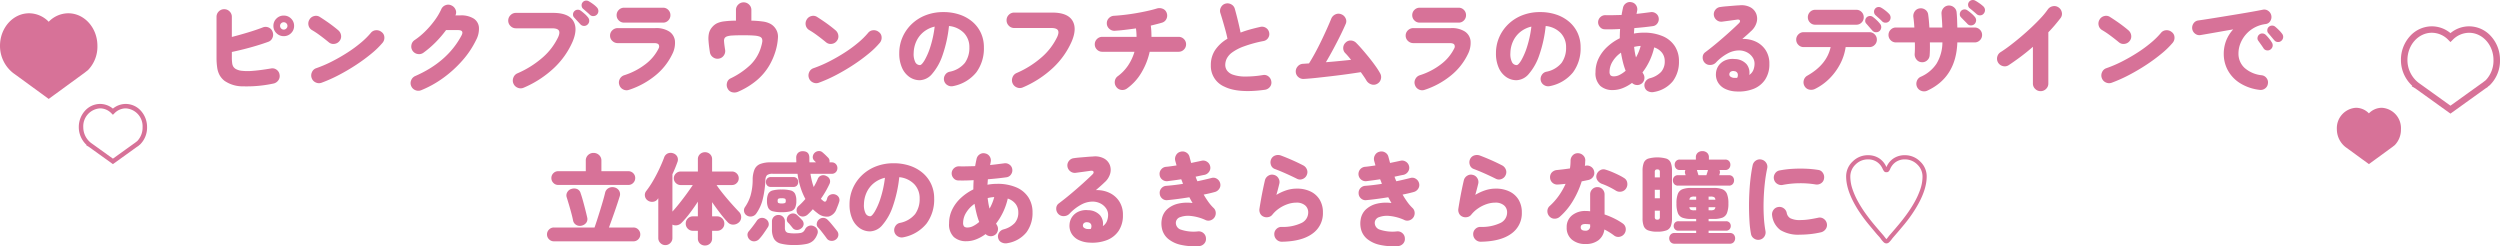 <svg xmlns="http://www.w3.org/2000/svg" width="628.447" height="61.899" viewBox="0 0 628.447 61.899">
  <g id="グループ_3748" data-name="グループ 3748" transform="translate(49.826 -628.69)">
    <path id="パス_10339" data-name="パス 10339" d="M-243.025-.425a31.9,31.9,0,0,1-7.562.688,8.027,8.027,0,0,1-4.687-1.388,4.894,4.894,0,0,1-1.212-1.4A5.577,5.577,0,0,1-257.1-4.4a17.173,17.173,0,0,1-.175-2.65V-17.2a1.856,1.856,0,0,1,.563-1.362,1.856,1.856,0,0,1,1.362-.563,1.856,1.856,0,0,1,1.363.563,1.856,1.856,0,0,1,.563,1.362v5.05q1.95-.5,4.025-1.125t3.7-1.25a1.893,1.893,0,0,1,1.55.013,1.774,1.774,0,0,1,.975,1.087,1.957,1.957,0,0,1-.037,1.487,1.771,1.771,0,0,1-1.062,1.013q-1.375.5-2.963.975t-3.175.875q-1.588.4-3.012.7V-7.05a10.262,10.262,0,0,0,.088,1.525,2.154,2.154,0,0,0,.287.85,1.965,1.965,0,0,0,.525.525,3.8,3.8,0,0,0,1.525.5,13.539,13.539,0,0,0,2.788.025q1.787-.125,4.612-.6a1.763,1.763,0,0,1,1.438.325,1.806,1.806,0,0,1,.738,1.275,1.8,1.8,0,0,1-.35,1.425A2,2,0,0,1-243.025-.425Zm2.65-11.925a2.526,2.526,0,0,1-1.837-.75,2.463,2.463,0,0,1-.763-1.825,2.493,2.493,0,0,1,.763-1.85,2.526,2.526,0,0,1,1.837-.75,2.526,2.526,0,0,1,1.837.75,2.493,2.493,0,0,1,.763,1.85,2.463,2.463,0,0,1-.763,1.825A2.526,2.526,0,0,1-240.375-12.35Zm0-1.65a.889.889,0,0,0,.65-.275.889.889,0,0,0,.275-.65.877.877,0,0,0-.275-.663.91.91,0,0,0-.65-.262.91.91,0,0,0-.65.262.877.877,0,0,0-.275.663.889.889,0,0,0,.275.65A.889.889,0,0,0-240.375-14ZM-230.85-.65a1.886,1.886,0,0,1-1.487-.062A1.859,1.859,0,0,1-233.35-1.8a1.918,1.918,0,0,1,.063-1.5,1.767,1.767,0,0,1,1.088-1A31.318,31.318,0,0,0-228.238-6a44.113,44.113,0,0,0,3.875-2.225,32.752,32.752,0,0,0,3.375-2.475,19.879,19.879,0,0,0,2.488-2.45,1.765,1.765,0,0,1,1.288-.687,1.941,1.941,0,0,1,1.412.437,1.673,1.673,0,0,1,.713,1.275,1.96,1.96,0,0,1-.437,1.425A20.9,20.9,0,0,1-218.288-8,43.118,43.118,0,0,1-222.1-5.188a50.38,50.38,0,0,1-4.362,2.575A36.058,36.058,0,0,1-230.85-.65Zm1.775-10.175q-1-.825-2.125-1.663a21.919,21.919,0,0,0-2.075-1.387,1.824,1.824,0,0,1-.875-1.188,1.893,1.893,0,0,1,.225-1.437,1.834,1.834,0,0,1,1.188-.9,1.737,1.737,0,0,1,1.438.225q.75.475,1.613,1.063t1.65,1.188q.788.6,1.338,1.075a2.028,2.028,0,0,1,.725,1.275,1.786,1.786,0,0,1-.375,1.425,1.874,1.874,0,0,1-1.287.738A1.766,1.766,0,0,1-229.075-10.825ZM-205.8,1.225a1.894,1.894,0,0,1-1.462.013A1.866,1.866,0,0,1-208.325.225a1.818,1.818,0,0,1-.025-1.475,1.911,1.911,0,0,1,1.025-1.075q8.125-3.55,11.65-10.225.675-1.325-.9-1.325h-3a27.309,27.309,0,0,1-2.625,3.062,24.745,24.745,0,0,1-3.075,2.638,1.869,1.869,0,0,1-1.437.313,1.919,1.919,0,0,1-1.263-.788,1.891,1.891,0,0,1-.312-1.45,1.837,1.837,0,0,1,.788-1.25,17.809,17.809,0,0,0,2.637-2.163,22.586,22.586,0,0,0,2.387-2.75,15.627,15.627,0,0,0,1.7-2.863,1.864,1.864,0,0,1,1.075-1.012,1.788,1.788,0,0,1,1.475.063,1.963,1.963,0,0,1,1.038,1.063,1.642,1.642,0,0,1-.038,1.438h1.25a5.944,5.944,0,0,1,3.325.788,2.926,2.926,0,0,1,1.337,2.187,5.981,5.981,0,0,1-.712,3.225,22.785,22.785,0,0,1-3.437,5.137,29.063,29.063,0,0,1-4.788,4.363A26.109,26.109,0,0,1-205.8,1.225ZM-180.05.6a1.847,1.847,0,0,1-1.488.025A1.909,1.909,0,0,1-182.625-.4a1.911,1.911,0,0,1-.038-1.5A1.862,1.862,0,0,1-181.65-3a24.047,24.047,0,0,0,6.412-4.038A15.661,15.661,0,0,0-171.4-12.1q.525-1.15.162-1.687t-1.712-.538h-9.075a1.848,1.848,0,0,1-1.35-.575,1.848,1.848,0,0,1-.575-1.35,1.876,1.876,0,0,1,.575-1.375,1.848,1.848,0,0,1,1.35-.575h9.35q3.8,0,5.05,1.975t-.15,5.275a20.213,20.213,0,0,1-4.638,6.575A25.884,25.884,0,0,1-180.05.6ZM-164-15.275a1.2,1.2,0,0,1-.887.35,1.2,1.2,0,0,1-.913-.4q-.25-.275-.762-.825t-.863-.95a1.011,1.011,0,0,1-.238-.738,1.162,1.162,0,0,1,.363-.812,1.148,1.148,0,0,1,.738-.337,1.236,1.236,0,0,1,.813.212,11.588,11.588,0,0,1,.975.788,6.681,6.681,0,0,1,.875.912,1.335,1.335,0,0,1,.313.9A1.292,1.292,0,0,1-164-15.275Zm.6-2.425q-.275-.275-.838-.763t-.962-.837a1.147,1.147,0,0,1-.3-.712,1.135,1.135,0,0,1,.275-.862,1.151,1.151,0,0,1,.7-.4,1.21,1.21,0,0,1,.825.15,10.614,10.614,0,0,1,1.037.675,6.716,6.716,0,0,1,.963.825,1.349,1.349,0,0,1,.412.875,1.267,1.267,0,0,1-.312.925,1.247,1.247,0,0,1-.862.425A1.2,1.2,0,0,1-163.4-17.7Zm9.8,18.85a1.83,1.83,0,0,1-1.462-.113A1.869,1.869,0,0,1-156.025-.1a1.83,1.83,0,0,1,.112-1.462,1.869,1.869,0,0,1,1.113-.963,17.164,17.164,0,0,0,5.3-2.738,11.284,11.284,0,0,0,3.35-3.987.969.969,0,0,0,.025-.975q-.25-.375-1.125-.375h-9.15a1.92,1.92,0,0,1-1.375-.55,1.768,1.768,0,0,1-.575-1.325,1.8,1.8,0,0,1,.575-1.35,1.92,1.92,0,0,1,1.375-.55h9.425a6.093,6.093,0,0,1,3.513.863,3.243,3.243,0,0,1,1.425,2.35,6.19,6.19,0,0,1-.687,3.363,15.566,15.566,0,0,1-4.287,5.375A20.517,20.517,0,0,1-153.6,1.15Zm-1.225-16.9a1.806,1.806,0,0,1-1.325-.55,1.806,1.806,0,0,1-.55-1.325,1.806,1.806,0,0,1,.55-1.325,1.806,1.806,0,0,1,1.325-.55h9.8a1.765,1.765,0,0,1,1.313.55,1.827,1.827,0,0,1,.537,1.325,1.827,1.827,0,0,1-.537,1.325,1.765,1.765,0,0,1-1.312.55Zm28.7,17.35a2.265,2.265,0,0,1-1.463.163A1.7,1.7,0,0,1-128.75.9a1.927,1.927,0,0,1-.212-1.475,1.635,1.635,0,0,1,.887-1.15,19.4,19.4,0,0,0,5.05-3.45,10.34,10.34,0,0,0,2.7-4.7,7.419,7.419,0,0,0,.25-1.138,1.464,1.464,0,0,0-.15-.838,1.167,1.167,0,0,0-.525-.387,4.81,4.81,0,0,0-1.312-.25q-.937-.087-2.838-.087-1.775,0-2.713.063a5.012,5.012,0,0,0-1.325.213,1.359,1.359,0,0,0-.587.4,1.47,1.47,0,0,0-.163.925q.038.65.262,2.05a1.9,1.9,0,0,1-.337,1.437,1.824,1.824,0,0,1-1.262.788,1.876,1.876,0,0,1-1.45-.35,1.865,1.865,0,0,1-.775-1.25q-.275-1.75-.35-2.9a6.318,6.318,0,0,1,.125-1.937A3.613,3.613,0,0,1-132.7-14.6a3.806,3.806,0,0,1,1.188-.962,5.847,5.847,0,0,1,1.787-.5,24.431,24.431,0,0,1,3.025-.187v-2.675a1.836,1.836,0,0,1,.575-1.362,1.868,1.868,0,0,1,1.35-.562,1.9,1.9,0,0,1,1.375.563,1.836,1.836,0,0,1,.575,1.362v2.675a24.1,24.1,0,0,1,2.925.225,5.7,5.7,0,0,1,1.837.563A3.692,3.692,0,0,1-116.85-14.4a3.591,3.591,0,0,1,.713,2.325,14.681,14.681,0,0,1-.538,3.225,16.678,16.678,0,0,1-1.7,3.963,14.558,14.558,0,0,1-3.012,3.563A18.839,18.839,0,0,1-126.125,1.6ZM-105.85-.65a1.886,1.886,0,0,1-1.488-.062A1.859,1.859,0,0,1-108.35-1.8a1.918,1.918,0,0,1,.063-1.5,1.767,1.767,0,0,1,1.088-1A31.319,31.319,0,0,0-103.238-6a44.111,44.111,0,0,0,3.875-2.225A32.752,32.752,0,0,0-95.988-10.7,19.878,19.878,0,0,0-93.5-13.15a1.765,1.765,0,0,1,1.287-.687A1.941,1.941,0,0,1-90.8-13.4a1.673,1.673,0,0,1,.713,1.275,1.96,1.96,0,0,1-.437,1.425A20.9,20.9,0,0,1-93.287-8,43.121,43.121,0,0,1-97.1-5.188a50.382,50.382,0,0,1-4.363,2.575A36.057,36.057,0,0,1-105.85-.65Zm1.775-10.175q-1-.825-2.125-1.663a21.918,21.918,0,0,0-2.075-1.387,1.824,1.824,0,0,1-.875-1.188,1.893,1.893,0,0,1,.225-1.437,1.834,1.834,0,0,1,1.188-.9,1.737,1.737,0,0,1,1.438.225q.75.475,1.613,1.063t1.65,1.188q.788.6,1.338,1.075a2.028,2.028,0,0,1,.725,1.275,1.786,1.786,0,0,1-.375,1.425,1.874,1.874,0,0,1-1.287.738A1.766,1.766,0,0,1-104.075-10.825ZM-72.075.2A1.9,1.9,0,0,1-73.5-.013a1.8,1.8,0,0,1-.875-1.138,1.831,1.831,0,0,1,.225-1.413A1.754,1.754,0,0,1-73.025-3.4a6.534,6.534,0,0,0,3.863-2.225A6.46,6.46,0,0,0-68.025-9.55a5.076,5.076,0,0,0-1.338-3.575A6.032,6.032,0,0,0-73.15-14.9a32.593,32.593,0,0,1-1.612,7.325,14.014,14.014,0,0,1-2.6,4.675,4.256,4.256,0,0,1-3.112,1.625,4.519,4.519,0,0,1-2.6-.8A5.512,5.512,0,0,1-84.95-4.388a8.743,8.743,0,0,1-.7-3.688,9.933,9.933,0,0,1,.8-3.962,10.179,10.179,0,0,1,2.275-3.3,10.587,10.587,0,0,1,3.512-2.25A12.082,12.082,0,0,1-74.55-18.4a12.552,12.552,0,0,1,4.088.638,9.674,9.674,0,0,1,3.225,1.813,8.189,8.189,0,0,1,2.113,2.8,8.488,8.488,0,0,1,.75,3.6,10.127,10.127,0,0,1-1.9,6.288A9.894,9.894,0,0,1-72.075.2ZM-80.45-5.075q.425,0,1.15-1.188a16.933,16.933,0,0,0,1.45-3.363,27.16,27.16,0,0,0,1.1-5.125,6.885,6.885,0,0,0-2.9,1.438,6.513,6.513,0,0,0-1.762,2.375,7.361,7.361,0,0,0-.613,2.813A4.538,4.538,0,0,0-81.613-5.8,1.316,1.316,0,0,0-80.45-5.075Zm25.875,5.6A1.847,1.847,0,0,1-56.062.55,1.909,1.909,0,0,1-57.15-.475a1.911,1.911,0,0,1-.037-1.5,1.862,1.862,0,0,1,1.013-1.1,23.864,23.864,0,0,0,6.413-4.05A15.791,15.791,0,0,0-45.925-12.2q.5-1.125.138-1.663t-1.687-.537H-56.75a1.836,1.836,0,0,1-1.362-.575,1.9,1.9,0,0,1-.562-1.375,1.856,1.856,0,0,1,.563-1.363,1.856,1.856,0,0,1,1.362-.562h9.55q3.8,0,5.05,1.975t-.15,5.275A20.213,20.213,0,0,1-46.937-4.45,25.884,25.884,0,0,1-54.575.525ZM-28.4.8a1.9,1.9,0,0,1-1.437.363A1.827,1.827,0,0,1-31.1.4a1.9,1.9,0,0,1-.362-1.438A1.827,1.827,0,0,1-30.7-2.3a10.809,10.809,0,0,0,2.575-2.688,12.356,12.356,0,0,0,1.6-3.437h-8.1a1.806,1.806,0,0,1-1.325-.55A1.806,1.806,0,0,1-36.5-10.3a1.806,1.806,0,0,1,.55-1.325,1.806,1.806,0,0,1,1.325-.55H-26a15.363,15.363,0,0,0-.15-2.125q-1.4.2-2.775.363T-31.5-13.7a1.862,1.862,0,0,1-1.362-.513,1.8,1.8,0,0,1-.612-1.312,1.792,1.792,0,0,1,.525-1.362,1.9,1.9,0,0,1,1.35-.588q1.2-.075,2.6-.237t2.862-.412q1.463-.25,2.813-.55T-20.9-19.3a2.188,2.188,0,0,1,1.475.063,1.69,1.69,0,0,1,1,1.038,1.889,1.889,0,0,1-.05,1.475,1.734,1.734,0,0,1-1.1.975q-.575.175-1.312.363T-22.425-15q.1.7.137,1.4t.038,1.425h6.825a1.806,1.806,0,0,1,1.325.55,1.806,1.806,0,0,1,.55,1.325,1.806,1.806,0,0,1-.55,1.325,1.806,1.806,0,0,1-1.325.55H-22.7a17.508,17.508,0,0,1-2.087,5.262A12.939,12.939,0,0,1-28.4.8Zm34.675.325q-6.7.925-10.15-.762A5.644,5.644,0,0,1-7.325-5.05a6.718,6.718,0,0,1,1.1-3.838A9.42,9.42,0,0,1-3.15-11.7q-.175-.925-.5-2.112t-.675-2.375q-.35-1.187-.625-2.038a1.8,1.8,0,0,1,.188-1.413,1.785,1.785,0,0,1,1.113-.888,1.9,1.9,0,0,1,1.463.188A1.785,1.785,0,0,1-1.3-19.225q.375,1.325.762,2.913T.15-13.25q1.1-.425,2.35-.775t2.6-.65a1.8,1.8,0,0,1,1.4.225,1.771,1.771,0,0,1,.825,1.15,1.731,1.731,0,0,1-.238,1.387,1.737,1.737,0,0,1-1.162.787A31.91,31.91,0,0,0,.938-9.762,11.751,11.751,0,0,0-1.975-8.25,4.417,4.417,0,0,0-3.337-6.688,3.713,3.713,0,0,0-3.7-5.125,2.45,2.45,0,0,0-3.25-3.7,3.1,3.1,0,0,0-1.725-2.65a9.32,9.32,0,0,0,2.912.45A26.693,26.693,0,0,0,5.8-2.575a1.667,1.667,0,0,1,1.375.363,1.861,1.861,0,0,1,.7,1.238A1.689,1.689,0,0,1,7.525.4,1.93,1.93,0,0,1,6.275,1.125ZM34.45-.35a1.76,1.76,0,0,1-1.462.113A2.214,2.214,0,0,1,31.8-1.175q-.225-.4-.6-.95T30.375-3.3q-1.425.225-3.3.487t-3.9.5q-2.025.238-3.875.437T16.075-1.6a1.9,1.9,0,0,1-1.4-.462,1.783,1.783,0,0,1-.65-1.288,1.865,1.865,0,0,1,.5-1.413,1.826,1.826,0,0,1,1.35-.637l.712-.05.763-.05q.7-1.1,1.512-2.588t1.588-3.1q.775-1.612,1.425-3.062t1.05-2.45a2.017,2.017,0,0,1,1.013-1.1,1.791,1.791,0,0,1,1.463-.075,1.9,1.9,0,0,1,1.125.987,1.619,1.619,0,0,1,.05,1.462q-.5,1.175-1.312,2.825T23.5-9.175Q22.55-7.4,21.6-5.8q1.625-.125,3.275-.287t3.05-.312q-.4-.5-.762-.925t-.688-.75a1.785,1.785,0,0,1-.525-1.337,1.843,1.843,0,0,1,.6-1.313,1.7,1.7,0,0,1,1.362-.525,1.963,1.963,0,0,1,1.337.625q.7.7,1.563,1.7T32.55-6.838q.875,1.088,1.587,2.1A17.359,17.359,0,0,1,35.25-2.975,1.894,1.894,0,0,1,35.4-1.5,1.818,1.818,0,0,1,34.45-.35ZM46.4,1.15a1.83,1.83,0,0,1-1.463-.113A1.869,1.869,0,0,1,43.975-.1a1.83,1.83,0,0,1,.113-1.462A1.869,1.869,0,0,1,45.2-2.525a17.164,17.164,0,0,0,5.3-2.738A11.284,11.284,0,0,0,53.85-9.25a.969.969,0,0,0,.025-.975q-.25-.375-1.125-.375H43.6a1.92,1.92,0,0,1-1.375-.55,1.768,1.768,0,0,1-.575-1.325,1.8,1.8,0,0,1,.575-1.35,1.92,1.92,0,0,1,1.375-.55h9.425a6.093,6.093,0,0,1,3.513.863,3.243,3.243,0,0,1,1.425,2.35A6.19,6.19,0,0,1,57.275-7.8a15.566,15.566,0,0,1-4.287,5.375A20.518,20.518,0,0,1,46.4,1.15Zm-1.225-16.9a1.806,1.806,0,0,1-1.325-.55,1.806,1.806,0,0,1-.55-1.325,1.806,1.806,0,0,1,.55-1.325,1.806,1.806,0,0,1,1.325-.55h9.8a1.765,1.765,0,0,1,1.312.55,1.827,1.827,0,0,1,.538,1.325,1.827,1.827,0,0,1-.538,1.325,1.765,1.765,0,0,1-1.312.55ZM77.925.2A1.9,1.9,0,0,1,76.5-.013a1.8,1.8,0,0,1-.875-1.138,1.831,1.831,0,0,1,.225-1.413A1.754,1.754,0,0,1,76.975-3.4a6.534,6.534,0,0,0,3.863-2.225A6.46,6.46,0,0,0,81.975-9.55a5.076,5.076,0,0,0-1.338-3.575A6.032,6.032,0,0,0,76.85-14.9a32.593,32.593,0,0,1-1.612,7.325,14.014,14.014,0,0,1-2.6,4.675,4.256,4.256,0,0,1-3.112,1.625,4.519,4.519,0,0,1-2.6-.8A5.512,5.512,0,0,1,65.05-4.388a8.743,8.743,0,0,1-.7-3.688,9.933,9.933,0,0,1,.8-3.962,10.179,10.179,0,0,1,2.275-3.3,10.587,10.587,0,0,1,3.512-2.25A12.082,12.082,0,0,1,75.45-18.4a12.552,12.552,0,0,1,4.088.638,9.674,9.674,0,0,1,3.225,1.813,8.189,8.189,0,0,1,2.113,2.8,8.488,8.488,0,0,1,.75,3.6,10.127,10.127,0,0,1-1.9,6.288A9.894,9.894,0,0,1,77.925.2ZM69.55-5.075q.425,0,1.15-1.188a16.933,16.933,0,0,0,1.45-3.363,27.16,27.16,0,0,0,1.1-5.125,6.885,6.885,0,0,0-2.9,1.438,6.513,6.513,0,0,0-1.762,2.375,7.361,7.361,0,0,0-.613,2.813A4.538,4.538,0,0,0,68.387-5.8,1.316,1.316,0,0,0,69.55-5.075Zm34.55,6.75a2.219,2.219,0,0,1-1.463-.15A1.576,1.576,0,0,1,101.725.45a1.672,1.672,0,0,1,.2-1.375,1.861,1.861,0,0,1,1.125-.85,5.929,5.929,0,0,0,2.825-1.6,3.943,3.943,0,0,0,.9-2.7,3.408,3.408,0,0,0-.662-2.075,4.1,4.1,0,0,0-1.988-1.375,15.988,15.988,0,0,1-1.162,3.375,16.035,16.035,0,0,1-1.787,2.925l.1.15a.631.631,0,0,1,.075.15,1.807,1.807,0,0,1,.287,1.388A1.731,1.731,0,0,1,100.85-.35a1.79,1.79,0,0,1-1.2.275A1.8,1.8,0,0,1,98.55-.6,10.2,10.2,0,0,1,96.175.725,6.8,6.8,0,0,1,93.7,1.2,4.573,4.573,0,0,1,90.575.15a4.372,4.372,0,0,1-1.2-3.45,7.817,7.817,0,0,1,.8-3.5,9.789,9.789,0,0,1,2.188-2.9,13.187,13.187,0,0,1,3.112-2.125q0-1.125.075-2.325-2.075.125-3.825.075a1.577,1.577,0,0,1-1.225-.562,1.784,1.784,0,0,1-.475-1.288,1.746,1.746,0,0,1,.6-1.238,1.766,1.766,0,0,1,1.275-.463q.95.025,1.963,0l2.063-.05q.075-.45.162-.887t.188-.888a1.793,1.793,0,0,1,.775-1.175,1.67,1.67,0,0,1,1.375-.25,1.7,1.7,0,0,1,1.175.8,1.8,1.8,0,0,1,.225,1.4q-.025.175-.062.35t-.087.375q.95-.1,1.837-.212l1.663-.212a1.773,1.773,0,0,1,1.337.288,1.659,1.659,0,0,1,.738,1.137,1.782,1.782,0,0,1-.3,1.35,1.605,1.605,0,0,1-1.15.725q-2.125.3-4.675.5-.025.35-.05.688t-.05.687a12.6,12.6,0,0,1,2.375-.225,11.821,11.821,0,0,1,4.938.913,6.745,6.745,0,0,1,3,2.525,6.833,6.833,0,0,1,1.012,3.713,8.167,8.167,0,0,1-1.5,5A7.731,7.731,0,0,1,104.1,1.675ZM94.05-2.25a3.151,3.151,0,0,0,1.4-.375,7.284,7.284,0,0,0,1.5-1.025,17.963,17.963,0,0,1-.687-2.175q-.287-1.15-.487-2.375a7.309,7.309,0,0,0-2.1,2.2A4.952,4.952,0,0,0,92.9-3.4a1.319,1.319,0,0,0,.275.925A1.314,1.314,0,0,0,94.05-2.25ZM99.55-7a12.171,12.171,0,0,0,1.175-2.9q-.425.025-.838.088t-.812.162q.075.7.188,1.35T99.55-7ZM124.7,1.55a6.948,6.948,0,0,1-2.712-.637A4.208,4.208,0,0,1,120.2-.65a3.866,3.866,0,0,1-.55-2.325,3.79,3.79,0,0,1,.675-1.975,3.893,3.893,0,0,1,1.638-1.313,4.646,4.646,0,0,1,2.362-.337,4.073,4.073,0,0,1,3,1.275,3.364,3.364,0,0,1,.7,2.725,2.737,2.737,0,0,0,1.013-1.212A4.292,4.292,0,0,0,129.35-5.5a2.771,2.771,0,0,0-.488-1.525,3.752,3.752,0,0,0-1.375-1.237,4.394,4.394,0,0,0-2.1-.5,6.043,6.043,0,0,0-2.662.688,11.531,11.531,0,0,0-3.075,2.35,1.979,1.979,0,0,1-1.463.613,1.758,1.758,0,0,1-1.437-.637,1.884,1.884,0,0,1-.437-1.338A1.539,1.539,0,0,1,116.95-8.3q1.5-1.125,3.05-2.425t2.95-2.563q1.4-1.262,2.45-2.287.4-.375.275-.7T124.9-16.5q-.875.125-1.8.25t-1.875.25a1.789,1.789,0,0,1-1.362-.362,1.865,1.865,0,0,1-.738-1.238,1.789,1.789,0,0,1,.363-1.362,1.774,1.774,0,0,1,1.237-.712q.625-.1,1.513-.175l1.787-.15q.9-.075,1.525-.1a4.767,4.767,0,0,1,2.75.487,3.217,3.217,0,0,1,1.475,1.638,3.464,3.464,0,0,1,.088,2.2,4.61,4.61,0,0,1-1.437,2.2q-.325.325-.888.825t-1.262,1.1a7.4,7.4,0,0,1,3.362.662,5.97,5.97,0,0,1,2.488,2.125,6.109,6.109,0,0,1,.95,3.488A6.911,6.911,0,0,1,132-1.413,6.278,6.278,0,0,1,129.038.925,10.242,10.242,0,0,1,124.7,1.55Zm-.65-3.425a8.374,8.374,0,0,0,.925,0,1.356,1.356,0,0,0,.125-1.088.937.937,0,0,0-.825-.587,1.2,1.2,0,0,0-.85.1.752.752,0,0,0-.4.575.7.7,0,0,0,.237.675A1.857,1.857,0,0,0,124.05-1.875ZM144.575.9a2.17,2.17,0,0,1-1.462.188,1.78,1.78,0,0,1-1.187-.863,1.908,1.908,0,0,1-.2-1.475,1.831,1.831,0,0,1,.9-1.175q4.9-2.775,5.85-7.175H141.7a1.806,1.806,0,0,1-1.325-.55,1.806,1.806,0,0,1-.55-1.325,1.806,1.806,0,0,1,.55-1.325,1.806,1.806,0,0,1,1.325-.55h16.525a1.806,1.806,0,0,1,1.325.55,1.806,1.806,0,0,1,.55,1.325,1.806,1.806,0,0,1-.55,1.325,1.806,1.806,0,0,1-1.325.55H152.25a13.109,13.109,0,0,1-1.325,4.138A14.877,14.877,0,0,1,148.288-1.8,13.745,13.745,0,0,1,144.575.9Zm.025-16.125a1.765,1.765,0,0,1-1.312-.55,1.827,1.827,0,0,1-.538-1.325,1.827,1.827,0,0,1,.538-1.325,1.765,1.765,0,0,1,1.313-.55h10.325a1.794,1.794,0,0,1,1.337.55A1.827,1.827,0,0,1,156.8-17.1a1.827,1.827,0,0,1-.538,1.325,1.794,1.794,0,0,1-1.337.55Zm16.825-.85q-.25-.275-.812-.775t-.937-.85a1.19,1.19,0,0,1-.288-.725,1.164,1.164,0,0,1,.288-.85,1.105,1.105,0,0,1,.712-.387,1.2,1.2,0,0,1,.813.163,8.088,8.088,0,0,1,1.025.7,8.424,8.424,0,0,1,.95.85,1.346,1.346,0,0,1,.375.875,1.316,1.316,0,0,1-.325.925,1.2,1.2,0,0,1-.863.413A1.2,1.2,0,0,1,161.425-16.075Zm-.65,2.425a1.227,1.227,0,0,1-.9.312,1.179,1.179,0,0,1-.9-.412q-.25-.275-.738-.838t-.838-.963a.972.972,0,0,1-.225-.737,1.212,1.212,0,0,1,.375-.812,1.226,1.226,0,0,1,.75-.312,1.1,1.1,0,0,1,.8.237,8.661,8.661,0,0,1,.95.8,8.14,8.14,0,0,1,.85.925,1.283,1.283,0,0,1,.3.9A1.344,1.344,0,0,1,160.775-13.65Zm12,15a1.927,1.927,0,0,1-1.475.063,1.864,1.864,0,0,1-1.1-.988,1.918,1.918,0,0,1-.05-1.488,1.818,1.818,0,0,1,1-1.088,9.084,9.084,0,0,0,3.95-3.288,10.423,10.423,0,0,0,1.475-5.338h-3.15q.025.875.012,1.688T173.375-7.6a1.8,1.8,0,0,1-.613,1.313,1.809,1.809,0,0,1-1.387.488,1.75,1.75,0,0,1-1.3-.662A2.026,2.026,0,0,1,169.6-7.85q.05-.6.063-1.35t-.013-1.575H164.9a1.806,1.806,0,0,1-1.325-.55,1.806,1.806,0,0,1-.55-1.325,1.806,1.806,0,0,1,.55-1.325,1.806,1.806,0,0,1,1.325-.55h4.625q-.05-.75-.112-1.425t-.138-1.175a2.015,2.015,0,0,1,.338-1.437,1.749,1.749,0,0,1,1.212-.763,1.894,1.894,0,0,1,1.438.325A1.724,1.724,0,0,1,173-17.75q.1.675.175,1.5t.125,1.725h3.25q-.025-.95-.088-1.85t-.112-1.575a1.964,1.964,0,0,1,.45-1.413,1.813,1.813,0,0,1,1.275-.687,1.937,1.937,0,0,1,1.413.463,1.79,1.79,0,0,1,.662,1.313q.075.725.113,1.712t.063,2.037h4.35a1.806,1.806,0,0,1,1.325.55,1.806,1.806,0,0,1,.55,1.325,1.806,1.806,0,0,1-.55,1.325,1.806,1.806,0,0,1-1.325.55h-4.35Q180.025-2,172.775,1.35ZM185.2-17.875q-.275-.25-.85-.738t-1-.812a1.085,1.085,0,0,1-.312-.687,1.138,1.138,0,0,1,.237-.862,1.165,1.165,0,0,1,.7-.437,1.239,1.239,0,0,1,.825.112q.45.25,1.05.663a8.563,8.563,0,0,1,1,.788,1.307,1.307,0,0,1,.425.85,1.3,1.3,0,0,1-.3.95,1.156,1.156,0,0,1-.825.462A1.215,1.215,0,0,1,185.2-17.875Zm-2.325,2.45q-.25-.275-.788-.812t-.887-.913a1.036,1.036,0,0,1-.25-.725,1.232,1.232,0,0,1,.325-.825,1.155,1.155,0,0,1,.713-.363,1.131,1.131,0,0,1,.813.188,10.023,10.023,0,0,1,.988.75,7.2,7.2,0,0,1,.912.9,1.316,1.316,0,0,1,.35.888,1.357,1.357,0,0,1-.375.912,1.292,1.292,0,0,1-.887.375A1.127,1.127,0,0,1,182.875-15.425Zm18.375,16.9A1.868,1.868,0,0,1,199.9.913a1.836,1.836,0,0,1-.575-1.363V-9.675q-1.45,1.275-3,2.437t-3.1,2.188a1.78,1.78,0,0,1-1.45.225,1.943,1.943,0,0,1-1.2-.875,1.923,1.923,0,0,1-.212-1.463,1.891,1.891,0,0,1,.863-1.187q1.075-.675,2.387-1.675t2.688-2.162q1.375-1.163,2.688-2.4t2.375-2.387a18.908,18.908,0,0,0,1.712-2.1,1.968,1.968,0,0,1,1.262-.8,1.829,1.829,0,0,1,1.438.3,1.923,1.923,0,0,1,.813,1.237,1.741,1.741,0,0,1-.312,1.438q-.675.875-1.437,1.775t-1.637,1.8V-.45a1.836,1.836,0,0,1-.575,1.363A1.9,1.9,0,0,1,201.25,1.475ZM219.15-.65a1.886,1.886,0,0,1-1.487-.062A1.859,1.859,0,0,1,216.65-1.8a1.918,1.918,0,0,1,.063-1.5,1.767,1.767,0,0,1,1.088-1A31.318,31.318,0,0,0,221.762-6a44.113,44.113,0,0,0,3.875-2.225,32.752,32.752,0,0,0,3.375-2.475,19.879,19.879,0,0,0,2.488-2.45,1.765,1.765,0,0,1,1.288-.687,1.941,1.941,0,0,1,1.412.437,1.673,1.673,0,0,1,.713,1.275,1.96,1.96,0,0,1-.437,1.425A20.9,20.9,0,0,1,231.712-8,43.118,43.118,0,0,1,227.9-5.188a50.38,50.38,0,0,1-4.362,2.575A36.058,36.058,0,0,1,219.15-.65Zm1.775-10.175q-1-.825-2.125-1.663a21.919,21.919,0,0,0-2.075-1.387,1.824,1.824,0,0,1-.875-1.188,1.893,1.893,0,0,1,.225-1.437,1.834,1.834,0,0,1,1.188-.9,1.737,1.737,0,0,1,1.438.225q.75.475,1.613,1.063t1.65,1.188q.788.6,1.338,1.075a2.028,2.028,0,0,1,.725,1.275,1.786,1.786,0,0,1-.375,1.425,1.874,1.874,0,0,1-1.287.738A1.766,1.766,0,0,1,220.925-10.825ZM256.3,1.15a11.841,11.841,0,0,1-5.05-1.775,8.773,8.773,0,0,1-2.975-3.238A8.571,8.571,0,0,1,247.3-7.85a9.172,9.172,0,0,1,.613-3.4,8.98,8.98,0,0,1,1.762-2.8q-1.625.275-3.175.55t-2.85.5l-2.175.375a1.708,1.708,0,0,1-1.363-.338,1.85,1.85,0,0,1-.738-1.213,1.929,1.929,0,0,1,.337-1.4,1.678,1.678,0,0,1,1.213-.725q1.075-.15,2.738-.412t3.575-.575l3.813-.625q1.9-.313,3.5-.6T257.125-19a1.674,1.674,0,0,1,1.35.288,1.829,1.829,0,0,1,.775,1.163,1.862,1.862,0,0,1-.237,1.375,1.565,1.565,0,0,1-1.138.775,8.088,8.088,0,0,0-2.95.95,7.752,7.752,0,0,0-2.15,1.775,7.76,7.76,0,0,0-1.325,2.25A6.729,6.729,0,0,0,251-8.05a4.853,4.853,0,0,0,1.525,3.675,7.65,7.65,0,0,0,4.3,1.85,1.76,1.76,0,0,1,1.237.725A1.744,1.744,0,0,1,258.4-.425,1.732,1.732,0,0,1,257.688.8,1.858,1.858,0,0,1,256.3,1.15Zm5.5-12.35a1.2,1.2,0,0,1-.912.325,1.176,1.176,0,0,1-.888-.45q-.25-.275-.725-.85t-.825-.975a1.058,1.058,0,0,1-.2-.75,1.1,1.1,0,0,1,.4-.8,1.169,1.169,0,0,1,.75-.3,1.15,1.15,0,0,1,.8.25q.4.325.912.825a7.438,7.438,0,0,1,.838.95,1.235,1.235,0,0,1,.287.9A1.305,1.305,0,0,1,261.8-11.2ZM259.05-9a1.2,1.2,0,0,1-.925.225A1.148,1.148,0,0,1,257.3-9.3q-.2-.325-.637-.938t-.738-1.037a1.035,1.035,0,0,1-.125-.762,1.16,1.16,0,0,1,.475-.762,1.126,1.126,0,0,1,.775-.225,1.207,1.207,0,0,1,.775.325,9.617,9.617,0,0,1,.837.913,7.906,7.906,0,0,1,.737,1.038,1.281,1.281,0,0,1,.188.925A1.347,1.347,0,0,1,259.05-9ZM-172.475,39.225a1.658,1.658,0,0,1-1.212-.512A1.658,1.658,0,0,1-174.2,37.5a1.686,1.686,0,0,1,.512-1.237,1.658,1.658,0,0,1,1.212-.513h10.225q.3-.85.675-2.013t.762-2.413q.387-1.25.712-2.375t.5-1.9a1.733,1.733,0,0,1,.9-1.212,2.012,2.012,0,0,1,1.475-.163,1.837,1.837,0,0,1,1.163.838A1.725,1.725,0,0,1-155.95,28q-.225.725-.55,1.712t-.7,2.063q-.375,1.075-.75,2.113t-.675,1.862h6.15a1.645,1.645,0,0,1,1.225.513,1.708,1.708,0,0,1,.5,1.237,1.678,1.678,0,0,1-.5,1.213,1.645,1.645,0,0,1-1.225.512ZM-171.4,25.05a1.617,1.617,0,0,1-1.2-.513,1.678,1.678,0,0,1-.5-1.212,1.666,1.666,0,0,1,.5-1.225,1.637,1.637,0,0,1,1.2-.5h6.95V18.95a1.843,1.843,0,0,1,.575-1.413A1.944,1.944,0,0,1-162.5,17a1.988,1.988,0,0,1,1.387.537,1.824,1.824,0,0,1,.588,1.413V21.6h6.775a1.666,1.666,0,0,1,1.225.5,1.666,1.666,0,0,1,.5,1.225,1.678,1.678,0,0,1-.5,1.212,1.645,1.645,0,0,1-1.225.513Zm5.95,10.225a1.78,1.78,0,0,1-1.425-.187,1.65,1.65,0,0,1-.775-1.113q-.15-.775-.437-1.85t-.6-2.125q-.312-1.05-.538-1.775a1.556,1.556,0,0,1,.138-1.375,1.725,1.725,0,0,1,1.037-.8,2.114,2.114,0,0,1,1.4.025,1.524,1.524,0,0,1,.9,1.05q.275.775.587,1.9t.6,2.263q.287,1.137.462,1.913a1.594,1.594,0,0,1-.212,1.325A1.946,1.946,0,0,1-165.45,35.275Zm30.975,5a1.806,1.806,0,0,1-1.275-.488,1.7,1.7,0,0,1-.525-1.312v-1.9h-1.25a1.736,1.736,0,0,1-1.275-.525,1.736,1.736,0,0,1-.525-1.275,1.766,1.766,0,0,1,.525-1.3,1.736,1.736,0,0,1,1.275-.525h1.25v-3.7q-.95,1.475-2.038,2.912A23.548,23.548,0,0,1-140.4,34.6a2.059,2.059,0,0,1-1.075.575,1.864,1.864,0,0,1-1.2-.15V38.4a1.707,1.707,0,0,1-.525,1.25,1.707,1.707,0,0,1-1.25.525,1.707,1.707,0,0,1-1.25-.525,1.707,1.707,0,0,1-.525-1.25V28.375a.655.655,0,0,1-.075.112q-.05.062-.1.138a1.63,1.63,0,0,1-1.175.662,1.845,1.845,0,0,1-1.375-.387,1.6,1.6,0,0,1-.637-1.1,1.572,1.572,0,0,1,.313-1.2,22.942,22.942,0,0,0,1.75-2.612q.85-1.462,1.563-2.987t1.188-2.8a1.712,1.712,0,0,1,.962-1.087,1.924,1.924,0,0,1,1.413.013,1.715,1.715,0,0,1,.95.837,1.672,1.672,0,0,1,.025,1.362,30.569,30.569,0,0,1-1.25,3.025v9.4q.825-.9,1.788-2.112t1.85-2.437q.888-1.225,1.488-2.125h-3.05a1.678,1.678,0,0,1-1.212-.5,1.617,1.617,0,0,1-.512-1.2,1.617,1.617,0,0,1,.512-1.2,1.678,1.678,0,0,1,1.212-.5h4.325V18.6a1.674,1.674,0,0,1,.525-1.288,1.806,1.806,0,0,1,1.275-.487,1.774,1.774,0,0,1,1.25.487A1.674,1.674,0,0,1-132.7,18.6v3.075h5a1.637,1.637,0,0,1,1.2.5,1.637,1.637,0,0,1,.5,1.2,1.637,1.637,0,0,1-.5,1.2,1.637,1.637,0,0,1-1.2.5h-3.875q.5.75,1.212,1.662t1.512,1.85q.8.938,1.563,1.775t1.338,1.438a1.851,1.851,0,0,1,.563,1.325,1.726,1.726,0,0,1-.562,1.325,2.109,2.109,0,0,1-1.4.575,1.792,1.792,0,0,1-1.375-.55,29.048,29.048,0,0,1-1.975-2.35q-1.05-1.375-2-2.75V32.95h1.25a1.766,1.766,0,0,1,1.3.525,1.766,1.766,0,0,1,.525,1.3,1.736,1.736,0,0,1-.525,1.275,1.766,1.766,0,0,1-1.3.525h-1.25v1.9a1.7,1.7,0,0,1-.525,1.313A1.774,1.774,0,0,1-134.475,40.275Zm10.425-7.6a1.449,1.449,0,0,1-.612-.962,1.439,1.439,0,0,1,.262-1.138,10.178,10.178,0,0,0,1.375-2.887,14.422,14.422,0,0,0,.525-4.013,6.77,6.77,0,0,1,.475-2.538,2.581,2.581,0,0,1,1.412-1.35,7.05,7.05,0,0,1,2.663-.413h6.425q0-.275-.012-.538t-.013-.537a1.7,1.7,0,0,1,.388-1.237A1.55,1.55,0,0,1-110,16.575q1.7-.05,1.75,1.575v.625q0,.3.025.6h1.65l-.475-.475a1.173,1.173,0,0,1-.337-.975,1.558,1.558,0,0,1,.462-.95,1.645,1.645,0,0,1,.975-.438,1.311,1.311,0,0,1,1.05.363q.125.1.4.35t.537.513l.363.363a1.274,1.274,0,0,1,.4,1.25h.55a1.366,1.366,0,0,1,1.063.425,1.468,1.468,0,0,1,.387,1.025,1.436,1.436,0,0,1-.387,1,1.366,1.366,0,0,1-1.062.425h-5.325q.15.925.35,1.762a12.767,12.767,0,0,0,.475,1.563q.275-.5.537-1a10.7,10.7,0,0,0,.463-1,1.42,1.42,0,0,1,.925-.9,1.569,1.569,0,0,1,1.275.15,1.5,1.5,0,0,1,.85.888,1.516,1.516,0,0,1-.125,1.163,23.867,23.867,0,0,1-2.125,3.65,2.144,2.144,0,0,0,.275.275l.3.25q.625.525.9-.3.025-.075.063-.2t.063-.225a1.352,1.352,0,0,1,.788-.825,1.688,1.688,0,0,1,1.212-.05,1.6,1.6,0,0,1,.875.675,1.4,1.4,0,0,1,.1,1.225q-.1.35-.3.863t-.375.938a2.914,2.914,0,0,1-1.925,1.837,3.618,3.618,0,0,1-2.85-.862q-.275-.2-.575-.45t-.575-.525q-.3.35-.613.675t-.637.625a1.932,1.932,0,0,1-1.187.537,1.476,1.476,0,0,1-1.238-.513,1.419,1.419,0,0,1-.412-1.1,1.431,1.431,0,0,1,.488-1.025q.425-.375.863-.825t.862-.95a16.3,16.3,0,0,1-1.187-2.788,20.421,20.421,0,0,1-.787-3.537H-117.4a2.225,2.225,0,0,0-1.5.35,1.908,1.908,0,0,0-.4,1.25,25.016,25.016,0,0,1-.612,4.55,10.519,10.519,0,0,1-1.713,3.875,1.717,1.717,0,0,1-1.1.688A1.7,1.7,0,0,1-124.05,32.675Zm11.975,7.475a12.693,12.693,0,0,1-3.35-.35,2.735,2.735,0,0,1-1.725-1.225,4.853,4.853,0,0,1-.5-2.4V34.25a1.575,1.575,0,0,1,.475-1.2,1.611,1.611,0,0,1,1.15-.45,1.611,1.611,0,0,1,1.15.45,1.575,1.575,0,0,1,.475,1.2V35.8a1.736,1.736,0,0,0,.188.888,1.02,1.02,0,0,0,.7.425,7.58,7.58,0,0,0,1.512.112,9.019,9.019,0,0,0,1.45-.087,1.574,1.574,0,0,0,.763-.312,1.969,1.969,0,0,0,.463-.625,1.663,1.663,0,0,1,.912-.838,1.561,1.561,0,0,1,1.237.038,1.686,1.686,0,0,1,.913.825,1.464,1.464,0,0,1,.012,1.2,4.326,4.326,0,0,1-.988,1.6,3.6,3.6,0,0,1-1.75.862A14.339,14.339,0,0,1-112.075,40.15ZM-115.2,31.9a8.753,8.753,0,0,1-2.238-.225,1.719,1.719,0,0,1-1.137-.85,3.921,3.921,0,0,1-.325-1.775,3.907,3.907,0,0,1,.325-1.787,1.73,1.73,0,0,1,1.137-.838A8.753,8.753,0,0,1-115.2,26.2a8.6,8.6,0,0,1,2.225.225,1.724,1.724,0,0,1,1.125.838,3.907,3.907,0,0,1,.325,1.787,3.921,3.921,0,0,1-.325,1.775,1.714,1.714,0,0,1-1.125.85A8.6,8.6,0,0,1-115.2,31.9Zm-8.025,6.925a1.682,1.682,0,0,1-.562-1.05,1.306,1.306,0,0,1,.338-1.1q.25-.3.637-.787t.762-1q.375-.513.575-.812a1.671,1.671,0,0,1,1.037-.725,1.617,1.617,0,0,1,1.213.25,1.547,1.547,0,0,1,.725.95,1.391,1.391,0,0,1-.25,1.225q-.4.625-.988,1.462a11.873,11.873,0,0,1-1.062,1.338,1.794,1.794,0,0,1-1.162.638A1.6,1.6,0,0,1-123.225,38.825Zm5.3-13.275a1.178,1.178,0,0,1-.925-.362,1.249,1.249,0,0,1-.325-.863,1.282,1.282,0,0,1,.325-.887,1.178,1.178,0,0,1,.925-.362h5.65a1.139,1.139,0,0,1,.912.362,1.312,1.312,0,0,1,.313.887,1.278,1.278,0,0,1-.312.863,1.139,1.139,0,0,1-.912.362ZM-101.6,38.775a1.635,1.635,0,0,1-1.213.325,1.432,1.432,0,0,1-1.062-.6q-.225-.325-.625-.85t-.825-1.062a10.118,10.118,0,0,0-.75-.863,1.144,1.144,0,0,1-.3-1.025,1.56,1.56,0,0,1,.55-.975,1.54,1.54,0,0,1,1.125-.387,1.567,1.567,0,0,1,1.075.512,9.642,9.642,0,0,1,.8.863q.45.538.875,1.063t.65.825a1.481,1.481,0,0,1,.337,1.113A1.53,1.53,0,0,1-101.6,38.775Zm-8.7-2.8a1.639,1.639,0,0,1-1.125.388A1.34,1.34,0,0,1-112.5,35.8l-.562-.687a5.241,5.241,0,0,0-.537-.587,1.083,1.083,0,0,1-.3-1,1.46,1.46,0,0,1,.55-.95,1.579,1.579,0,0,1,1.037-.362,1.534,1.534,0,0,1,1.037.462q.575.525,1.125,1.125a1.469,1.469,0,0,1,.463,1.125A1.432,1.432,0,0,1-110.3,35.975Zm-4.9-6.275a1.946,1.946,0,0,0,.837-.113q.188-.113.188-.538t-.187-.538a1.946,1.946,0,0,0-.837-.112,1.946,1.946,0,0,0-.838.112q-.187.113-.187.538t.188.538A1.946,1.946,0,0,0-115.2,29.7Zm30.625,8.5A1.9,1.9,0,0,1-86,37.987a1.8,1.8,0,0,1-.875-1.138,1.831,1.831,0,0,1,.225-1.412,1.754,1.754,0,0,1,1.125-.838,6.534,6.534,0,0,0,3.863-2.225,6.46,6.46,0,0,0,1.137-3.925,5.076,5.076,0,0,0-1.338-3.575A6.032,6.032,0,0,0-85.65,23.1a32.593,32.593,0,0,1-1.612,7.325,14.014,14.014,0,0,1-2.6,4.675,4.256,4.256,0,0,1-3.112,1.625,4.519,4.519,0,0,1-2.6-.8,5.512,5.512,0,0,1-1.875-2.312,8.743,8.743,0,0,1-.7-3.687,9.933,9.933,0,0,1,.8-3.962,10.179,10.179,0,0,1,2.275-3.3,10.587,10.587,0,0,1,3.512-2.25A12.082,12.082,0,0,1-87.05,19.6a12.552,12.552,0,0,1,4.088.638,9.674,9.674,0,0,1,3.225,1.813,8.189,8.189,0,0,1,2.113,2.8,8.488,8.488,0,0,1,.75,3.6,10.127,10.127,0,0,1-1.9,6.288A9.894,9.894,0,0,1-84.575,38.2Zm-8.375-5.275q.425,0,1.15-1.187a16.933,16.933,0,0,0,1.45-3.362,27.16,27.16,0,0,0,1.1-5.125,6.885,6.885,0,0,0-2.9,1.438,6.512,6.512,0,0,0-1.762,2.375,7.361,7.361,0,0,0-.613,2.813,4.538,4.538,0,0,0,.412,2.325A1.316,1.316,0,0,0-92.95,32.925Zm34.55,6.75a2.219,2.219,0,0,1-1.462-.15,1.576,1.576,0,0,1-.913-1.075,1.672,1.672,0,0,1,.2-1.375,1.861,1.861,0,0,1,1.125-.85,5.929,5.929,0,0,0,2.825-1.6,3.943,3.943,0,0,0,.9-2.7,3.408,3.408,0,0,0-.662-2.075,4.1,4.1,0,0,0-1.988-1.375,15.988,15.988,0,0,1-1.162,3.375,16.035,16.035,0,0,1-1.787,2.925l.1.15a.631.631,0,0,1,.075.15,1.807,1.807,0,0,1,.288,1.388,1.731,1.731,0,0,1-.787,1.188,1.79,1.79,0,0,1-1.2.275,1.8,1.8,0,0,1-1.1-.525,10.2,10.2,0,0,1-2.375,1.325A6.8,6.8,0,0,1-68.8,39.2a4.573,4.573,0,0,1-3.125-1.05,4.372,4.372,0,0,1-1.2-3.45,7.817,7.817,0,0,1,.8-3.5,9.789,9.789,0,0,1,2.188-2.9,13.187,13.187,0,0,1,3.112-2.125q0-1.125.075-2.325-2.075.125-3.825.075A1.577,1.577,0,0,1-72,23.362a1.784,1.784,0,0,1-.475-1.287,1.746,1.746,0,0,1,.6-1.238,1.766,1.766,0,0,1,1.275-.463q.95.025,1.963,0l2.063-.05q.075-.45.162-.887t.188-.888a1.793,1.793,0,0,1,.775-1.175,1.67,1.67,0,0,1,1.375-.25,1.7,1.7,0,0,1,1.175.8,1.8,1.8,0,0,1,.225,1.4q-.025.175-.062.35t-.088.375q.95-.1,1.838-.212l1.663-.212a1.773,1.773,0,0,1,1.337.288,1.659,1.659,0,0,1,.737,1.137,1.782,1.782,0,0,1-.3,1.35,1.605,1.605,0,0,1-1.15.725q-2.125.3-4.675.5-.025.35-.05.688t-.05.688a12.6,12.6,0,0,1,2.375-.225,11.821,11.821,0,0,1,4.938.913,6.745,6.745,0,0,1,3,2.525,6.833,6.833,0,0,1,1.012,3.712,8.167,8.167,0,0,1-1.5,5A7.731,7.731,0,0,1-58.4,39.675ZM-68.45,35.75a3.151,3.151,0,0,0,1.4-.375,7.284,7.284,0,0,0,1.5-1.025,17.963,17.963,0,0,1-.687-2.175q-.287-1.15-.487-2.375a7.309,7.309,0,0,0-2.1,2.2,4.952,4.952,0,0,0-.775,2.6,1.32,1.32,0,0,0,.275.925A1.314,1.314,0,0,0-68.45,35.75Zm5.5-4.75a12.171,12.171,0,0,0,1.175-2.9q-.425.025-.838.088t-.812.162q.075.7.188,1.35T-62.95,31Zm25.15,8.55a6.948,6.948,0,0,1-2.712-.638A4.208,4.208,0,0,1-42.3,37.35a3.866,3.866,0,0,1-.55-2.325,3.79,3.79,0,0,1,.675-1.975,3.893,3.893,0,0,1,1.638-1.312,4.646,4.646,0,0,1,2.362-.337,4.073,4.073,0,0,1,3,1.275,3.364,3.364,0,0,1,.7,2.725,2.737,2.737,0,0,0,1.012-1.213A4.292,4.292,0,0,0-33.15,32.5a2.771,2.771,0,0,0-.487-1.525,3.752,3.752,0,0,0-1.375-1.237,4.394,4.394,0,0,0-2.1-.5,6.043,6.043,0,0,0-2.663.688,11.531,11.531,0,0,0-3.075,2.35,1.979,1.979,0,0,1-1.463.612,1.758,1.758,0,0,1-1.437-.638,1.884,1.884,0,0,1-.437-1.338A1.539,1.539,0,0,1-45.55,29.7q1.5-1.125,3.05-2.425t2.95-2.563q1.4-1.262,2.45-2.287.4-.375.275-.7T-37.6,21.5q-.875.125-1.8.25t-1.875.25a1.789,1.789,0,0,1-1.362-.362,1.865,1.865,0,0,1-.737-1.238,1.789,1.789,0,0,1,.362-1.362,1.774,1.774,0,0,1,1.237-.712q.625-.1,1.513-.175l1.788-.15q.9-.075,1.525-.1a4.767,4.767,0,0,1,2.75.487,3.217,3.217,0,0,1,1.475,1.638,3.464,3.464,0,0,1,.088,2.2,4.61,4.61,0,0,1-1.438,2.2q-.325.325-.888.825t-1.262,1.1a7.4,7.4,0,0,1,3.362.663,5.97,5.97,0,0,1,2.487,2.125,6.109,6.109,0,0,1,.95,3.487A6.911,6.911,0,0,1-30.5,36.588a6.278,6.278,0,0,1-2.963,2.337A10.242,10.242,0,0,1-37.8,39.55Zm-.65-3.425a8.374,8.374,0,0,0,.925,0,1.356,1.356,0,0,0,.125-1.088.937.937,0,0,0-.825-.587,1.2,1.2,0,0,0-.85.1.752.752,0,0,0-.4.575.7.7,0,0,0,.237.675A1.857,1.857,0,0,0-38.45,36.125Zm28.15,4.3a15.668,15.668,0,0,1-4.662-.337A7.531,7.531,0,0,1-18,38.65a4.656,4.656,0,0,1-1.513-2.238,5.9,5.9,0,0,1-.137-2.737,4.36,4.36,0,0,1,1.35-2.513,6.149,6.149,0,0,1,2.725-1.4,9.919,9.919,0,0,1,3.65-.163q-.2-.35-.4-.712t-.4-.738q-1.4.225-2.812.413t-2.713.313a1.67,1.67,0,0,1-1.312-.413,1.728,1.728,0,0,1-.612-1.238,1.708,1.708,0,0,1,.412-1.325,1.711,1.711,0,0,1,1.238-.625q.975-.075,2.038-.2t2.162-.3q-.1-.275-.212-.575t-.238-.575q-.925.15-1.788.262L-18.2,24.1a1.8,1.8,0,0,1-1.337-.387A1.7,1.7,0,0,1-20.2,22.5a1.688,1.688,0,0,1,.375-1.325,1.706,1.706,0,0,1,1.2-.675q.6-.05,1.288-.15l1.387-.2q-.075-.3-.162-.6t-.163-.6a1.849,1.849,0,0,1,.212-1.4,1.71,1.71,0,0,1,1.138-.85,1.784,1.784,0,0,1,1.412.188,1.718,1.718,0,0,1,.838,1.138l.2.75.2.75q.7-.15,1.363-.288t1.237-.263a1.712,1.712,0,0,1,1.362.225A1.774,1.774,0,0,1-7.5,20.325a1.678,1.678,0,0,1-.225,1.35A1.886,1.886,0,0,1-8.85,22.5q-.55.1-1.125.225t-1.175.25a10.178,10.178,0,0,0,.45,1.15q.95-.2,1.862-.413T-7.15,23.3a1.614,1.614,0,0,1,1.363.213,1.821,1.821,0,0,1,.813,1.137A1.678,1.678,0,0,1-5.2,26a1.886,1.886,0,0,1-1.125.825q-.625.175-1.325.337t-1.475.313a21.464,21.464,0,0,0,1.187,1.85A10.789,10.789,0,0,0-6.675,30.8,1.71,1.71,0,0,1-6.1,31.913a1.906,1.906,0,0,1-.275,1.238,1.876,1.876,0,0,1-.975.775A1.705,1.705,0,0,1-8.6,33.9a11.69,11.69,0,0,0-3.762-1.05,5.852,5.852,0,0,0-2.65.288A1.541,1.541,0,0,0-16.1,34.325a1.777,1.777,0,0,0,1.137,1.925,10.093,10.093,0,0,0,4.463.475,1.78,1.78,0,0,1,1.35.463,1.758,1.758,0,0,1,.6,1.313,1.7,1.7,0,0,1-.463,1.325A1.859,1.859,0,0,1-10.3,40.425Zm20.825-1.1A1.827,1.827,0,0,1,9.2,38.787a1.854,1.854,0,0,1-.575-1.312,1.742,1.742,0,0,1,.512-1.325,1.765,1.765,0,0,1,1.313-.55,10.77,10.77,0,0,0,5.038-1,2.913,2.913,0,0,0,1.663-2.625,2.277,2.277,0,0,0-.775-1.788A3.248,3.248,0,0,0,14.15,29.5a6.752,6.752,0,0,0-2.163.375,8.744,8.744,0,0,0-2.125,1.063A7.847,7.847,0,0,0,8.1,32.575a1.671,1.671,0,0,1-1.075.575,1.919,1.919,0,0,1-1.2-.175,1.616,1.616,0,0,1-.787-.825A2.009,2.009,0,0,1,4.9,31q.175-1.125.412-2.45t.5-2.575q.262-1.25.463-2.1a1.854,1.854,0,0,1,.862-1.15,1.705,1.705,0,0,1,1.388-.2,1.752,1.752,0,0,1,1.15.85,1.788,1.788,0,0,1,.2,1.425q-.3,1.275-.725,2.75a12.221,12.221,0,0,1,2.525-1.162,8.4,8.4,0,0,1,2.6-.413,7.743,7.743,0,0,1,3.5.738,5.389,5.389,0,0,1,2.275,2.075,6.1,6.1,0,0,1,.8,3.188,6.239,6.239,0,0,1-2.663,5.337Q15.525,39.25,10.525,39.325Zm3.85-15.8q-.75-.375-1.738-.837t-2.013-.9q-1.025-.437-1.9-.762A1.577,1.577,0,0,1,7.775,20a1.9,1.9,0,0,1,.075-1.45,1.738,1.738,0,0,1,1.063-.925,2.134,2.134,0,0,1,1.438.05q1.325.5,2.75,1.125t2.725,1.3a1.959,1.959,0,0,1,.975,1.012,1.737,1.737,0,0,1,0,1.413,1.783,1.783,0,0,1-1,1.012A1.672,1.672,0,0,1,14.375,23.525ZM39.7,40.425a15.668,15.668,0,0,1-4.663-.337A7.531,7.531,0,0,1,32,38.65a4.656,4.656,0,0,1-1.513-2.238,5.9,5.9,0,0,1-.137-2.737,4.36,4.36,0,0,1,1.35-2.513,6.149,6.149,0,0,1,2.725-1.4,9.919,9.919,0,0,1,3.65-.163q-.2-.35-.4-.712t-.4-.738q-1.4.225-2.812.413t-2.713.313a1.67,1.67,0,0,1-1.312-.413,1.728,1.728,0,0,1-.612-1.238,1.778,1.778,0,0,1,1.65-1.95q.975-.075,2.038-.2t2.162-.3q-.1-.275-.212-.575t-.238-.575q-.925.15-1.787.262L31.8,24.1a1.8,1.8,0,0,1-1.337-.387,1.813,1.813,0,0,1,.913-3.213q.6-.05,1.287-.15l1.388-.2q-.075-.3-.162-.6t-.163-.6a1.849,1.849,0,0,1,.213-1.4,1.71,1.71,0,0,1,1.138-.85,1.784,1.784,0,0,1,1.412.188,1.718,1.718,0,0,1,.838,1.138l.2.75.2.75q.7-.15,1.363-.288t1.237-.263a1.712,1.712,0,0,1,1.362.225,1.774,1.774,0,0,1,.813,1.125,1.678,1.678,0,0,1-.225,1.35,1.886,1.886,0,0,1-1.125.825q-.55.1-1.125.225t-1.175.25a10.178,10.178,0,0,0,.45,1.15q.95-.2,1.862-.413T42.85,23.3a1.614,1.614,0,0,1,1.363.213,1.821,1.821,0,0,1,.813,1.137A1.678,1.678,0,0,1,44.8,26a1.886,1.886,0,0,1-1.125.825q-.625.175-1.325.337t-1.475.313a21.464,21.464,0,0,0,1.188,1.85A10.79,10.79,0,0,0,43.325,30.8a1.71,1.71,0,0,1,.575,1.113,1.906,1.906,0,0,1-.275,1.238,1.876,1.876,0,0,1-.975.775A1.705,1.705,0,0,1,41.4,33.9a11.69,11.69,0,0,0-3.763-1.05,5.852,5.852,0,0,0-2.65.288A1.541,1.541,0,0,0,33.9,34.325a1.777,1.777,0,0,0,1.137,1.925,10.093,10.093,0,0,0,4.463.475,1.78,1.78,0,0,1,1.35.463,1.758,1.758,0,0,1,.6,1.313,1.7,1.7,0,0,1-.463,1.325A1.859,1.859,0,0,1,39.7,40.425Zm20.825-1.1a1.827,1.827,0,0,1-1.325-.538,1.854,1.854,0,0,1-.575-1.312,1.742,1.742,0,0,1,.513-1.325,1.765,1.765,0,0,1,1.313-.55,10.77,10.77,0,0,0,5.038-1,2.913,2.913,0,0,0,1.662-2.625,2.277,2.277,0,0,0-.775-1.788A3.248,3.248,0,0,0,64.15,29.5a6.752,6.752,0,0,0-2.163.375,8.744,8.744,0,0,0-2.125,1.063A7.847,7.847,0,0,0,58.1,32.575a1.671,1.671,0,0,1-1.075.575,1.919,1.919,0,0,1-1.2-.175,1.616,1.616,0,0,1-.788-.825A2.009,2.009,0,0,1,54.9,31q.175-1.125.412-2.45t.5-2.575q.262-1.25.463-2.1a1.854,1.854,0,0,1,.862-1.15,1.705,1.705,0,0,1,1.388-.2,1.752,1.752,0,0,1,1.15.85,1.788,1.788,0,0,1,.2,1.425q-.3,1.275-.725,2.75a12.221,12.221,0,0,1,2.525-1.162,8.4,8.4,0,0,1,2.6-.413,7.743,7.743,0,0,1,3.5.738,5.389,5.389,0,0,1,2.275,2.075,6.1,6.1,0,0,1,.8,3.188,6.239,6.239,0,0,1-2.662,5.337Q65.525,39.25,60.525,39.325Zm3.85-15.8q-.75-.375-1.737-.837t-2.013-.9q-1.025-.437-1.9-.762A1.577,1.577,0,0,1,57.775,20a1.9,1.9,0,0,1,.075-1.45,1.738,1.738,0,0,1,1.063-.925,2.134,2.134,0,0,1,1.438.05q1.325.5,2.75,1.125t2.725,1.3a1.959,1.959,0,0,1,.975,1.012,1.737,1.737,0,0,1,0,1.413,1.783,1.783,0,0,1-1,1.012A1.672,1.672,0,0,1,64.375,23.525ZM86.85,39.9a5.134,5.134,0,0,1-3.412-1.1,3.821,3.821,0,0,1-1.312-3.1,3.7,3.7,0,0,1,1.325-2.987A5.223,5.223,0,0,1,86.925,31.6a8.132,8.132,0,0,1,1.1.075V27.45a1.807,1.807,0,0,1,.525-1.313,1.745,1.745,0,0,1,1.3-.538,1.7,1.7,0,0,1,1.287.538,1.831,1.831,0,0,1,.513,1.313v5.025a19.874,19.874,0,0,1,2.5,1.038,15.316,15.316,0,0,1,2.05,1.212,1.728,1.728,0,0,1,.763,1.213,1.9,1.9,0,0,1-1.55,2.15,1.7,1.7,0,0,1-1.388-.338q-.525-.4-1.138-.787A12.754,12.754,0,0,0,91.6,36.25a4,4,0,0,1-1.475,2.688A5.156,5.156,0,0,1,86.85,39.9ZM77.825,33a1.89,1.89,0,0,1-.55-1.35,1.69,1.69,0,0,1,.575-1.3,15.7,15.7,0,0,0,2.287-2.575,17.3,17.3,0,0,0,1.713-3l-1.025.1q-.5.05-.925.075a1.8,1.8,0,0,1-1.95-1.75,1.76,1.76,0,0,1,.438-1.288A2.011,2.011,0,0,1,79.7,21.3q.75-.075,1.575-.175T82.95,20.9a12.97,12.97,0,0,0,.15-1.975,1.926,1.926,0,0,1,.537-1.312,1.7,1.7,0,0,1,1.288-.538,1.87,1.87,0,0,1,1.337.538,1.666,1.666,0,0,1,.538,1.313q-.025.325-.038.663a5.754,5.754,0,0,1-.062.663l.125-.025a1.766,1.766,0,0,1,1.4.237,1.726,1.726,0,0,1,.8,1.163A1.67,1.67,0,0,1,88.775,23a1.89,1.89,0,0,1-1.175.8q-.35.075-.775.163l-.925.188a22.282,22.282,0,0,1-2.2,4.9A16.6,16.6,0,0,1,80.45,33a1.958,1.958,0,0,1-1.325.537A1.734,1.734,0,0,1,77.825,33Zm16.65-6.525A20.147,20.147,0,0,0,92.7,25.5a15.484,15.484,0,0,0-1.725-.725,2.366,2.366,0,0,1-1.112-.875,1.629,1.629,0,0,1-.238-1.35,1.9,1.9,0,0,1,.863-1.163,1.611,1.611,0,0,1,1.387-.187,15.144,15.144,0,0,1,1.637.587q.863.363,1.675.763a13.385,13.385,0,0,1,1.387.775,1.625,1.625,0,0,1,.775,1.188,1.974,1.974,0,0,1-.3,1.438,1.793,1.793,0,0,1-1.175.775A1.879,1.879,0,0,1,94.475,26.475ZM86.8,36.55a1.094,1.094,0,0,0,1.225-1.25v-.325q-.325-.05-.625-.075t-.6-.025q-1.15,0-1.15.825Q85.65,36.55,86.8,36.55Zm22.45,3.275a1.266,1.266,0,0,1-.988-.4,1.442,1.442,0,0,1,0-1.912,1.287,1.287,0,0,1,.988-.388h5.425V36.55h-4.45a1.128,1.128,0,0,1-.887-.35,1.2,1.2,0,0,1-.312-.825,1.231,1.231,0,0,1,.313-.85,1.128,1.128,0,0,1,.887-.35h4.45V33.6h-1.25a6.243,6.243,0,0,1-2.187-.312,2,2,0,0,1-1.163-1.162,6.605,6.605,0,0,1-.35-2.425,6.5,6.5,0,0,1,.35-2.413,2.046,2.046,0,0,1,1.163-1.162,6.023,6.023,0,0,1,2.188-.325h5.625a6.023,6.023,0,0,1,2.188.325,2.091,2.091,0,0,1,1.175,1.162,6.3,6.3,0,0,1,.363,2.413,6.4,6.4,0,0,1-.363,2.425,2.042,2.042,0,0,1-1.175,1.162,6.243,6.243,0,0,1-2.187.313H117.8v.575h4.375a1.128,1.128,0,0,1,.887.35,1.231,1.231,0,0,1,.313.85,1.2,1.2,0,0,1-.312.825,1.128,1.128,0,0,1-.887.35H117.8v.575h5.325a1.278,1.278,0,0,1,1,.388,1.481,1.481,0,0,1,0,1.912,1.258,1.258,0,0,1-1,.4ZM104.9,36.8a6.374,6.374,0,0,1-2.287-.325,1.894,1.894,0,0,1-1.113-1.062,5.475,5.475,0,0,1-.3-2.012V21.525a5.579,5.579,0,0,1,.3-2.025,1.848,1.848,0,0,1,1.113-1.062,8.574,8.574,0,0,1,4.587,0,1.849,1.849,0,0,1,1.1,1.063,5.579,5.579,0,0,1,.3,2.025V33.4a5.475,5.475,0,0,1-.3,2.012,1.9,1.9,0,0,1-1.1,1.063A6.357,6.357,0,0,1,104.9,36.8Zm5.225-11.575a1.208,1.208,0,0,1-.963-.388,1.378,1.378,0,0,1-.338-.937,1.332,1.332,0,0,1,.338-.925,1.228,1.228,0,0,1,.963-.375h1.9a1.3,1.3,0,0,0-.05-.162.307.307,0,0,1-.025-.113,1.169,1.169,0,0,1,.025-1.025h-1.4a1.208,1.208,0,0,1-.962-.388,1.378,1.378,0,0,1-.338-.937,1.332,1.332,0,0,1,.338-.925,1.228,1.228,0,0,1,.962-.375H114.6V18.1a1.446,1.446,0,0,1,.463-1.137,1.682,1.682,0,0,1,1.162-.413,1.717,1.717,0,0,1,1.188.413,1.446,1.446,0,0,1,.463,1.137v.575h4.1a1.228,1.228,0,0,1,.962.375,1.332,1.332,0,0,1,.338.925,1.378,1.378,0,0,1-.338.937,1.208,1.208,0,0,1-.962.388h-1.45a1.169,1.169,0,0,1,.025,1.025.307.307,0,0,1-.025.113,1.3,1.3,0,0,0-.05.162H122.9a1.228,1.228,0,0,1,.963.375,1.332,1.332,0,0,1,.337.925,1.378,1.378,0,0,1-.337.937,1.208,1.208,0,0,1-.963.388ZM115.25,22.6h2q.1-.325.213-.663a3.7,3.7,0,0,0,.138-.487.2.2,0,0,0,.025-.087.085.085,0,0,1,.025-.062h-2.8a.384.384,0,0,1,.05.15q.05.15.15.487T115.25,22.6ZM104.9,33.775a.732.732,0,0,0,.5-.138.817.817,0,0,0,.15-.588V31.525h-1.275V33.05a.817.817,0,0,0,.15.588A.688.688,0,0,0,104.9,33.775Zm-.625-5.375h1.275V26.275h-1.275Zm0-5.25h1.275V21.875a.817.817,0,0,0-.15-.587.732.732,0,0,0-.5-.138.688.688,0,0,0-.475.138.817.817,0,0,0-.15.587ZM117.8,28.775h1.7a.8.8,0,0,0-.3-.65,1.9,1.9,0,0,0-.9-.15h-.5Zm-4.825,0h1.7v-.8h-.5a1.824,1.824,0,0,0-.875.15A.863.863,0,0,0,112.975,28.775Zm1.2,2.65h.5V30.65h-1.7a.818.818,0,0,0,.325.638A1.969,1.969,0,0,0,114.175,31.425Zm3.625,0h.5a1.969,1.969,0,0,0,.875-.137.818.818,0,0,0,.325-.638h-1.7Zm12.8,7.4a1.835,1.835,0,0,1-1.388-.312,1.734,1.734,0,0,1-.762-1.187,24.671,24.671,0,0,1-.363-3q-.112-1.7-.125-3.588t.088-3.812q.1-1.925.313-3.675t.512-3.15a1.826,1.826,0,0,1,.825-1.188,1.766,1.766,0,0,1,1.4-.237,1.876,1.876,0,0,1,1.175.813,1.75,1.75,0,0,1,.25,1.413,37.823,37.823,0,0,0-.6,3.812q-.225,2.063-.288,4.188t.05,4.125a29.063,29.063,0,0,0,.413,3.625,1.872,1.872,0,0,1-.3,1.4A1.806,1.806,0,0,1,130.6,38.825Zm10.2-1.275a8.708,8.708,0,0,1-4.925-1.138,5.32,5.32,0,0,1-2.1-3.637,1.88,1.88,0,0,1,.313-1.413A1.749,1.749,0,0,1,135.3,30.6a1.8,1.8,0,0,1,1.375.312,1.852,1.852,0,0,1,.775,1.213,1.923,1.923,0,0,0,.9,1.3,5.312,5.312,0,0,0,2.6.45,14.16,14.16,0,0,0,2-.15q1.05-.15,2.375-.425a1.7,1.7,0,0,1,1.387.25,1.885,1.885,0,0,1,.813,1.2,1.744,1.744,0,0,1-.275,1.375,2,2,0,0,1-1.175.825,21.965,21.965,0,0,1-2.762.462A25.156,25.156,0,0,1,140.8,37.55Zm-4.4-12.5a1.865,1.865,0,0,1-1.387-.3,1.781,1.781,0,0,1-.787-1.175,1.817,1.817,0,0,1,.275-1.4,1.682,1.682,0,0,1,1.175-.775,24.059,24.059,0,0,1,3.25-.4,33.121,33.121,0,0,1,3.4-.025,25.436,25.436,0,0,1,3.025.3,1.6,1.6,0,0,1,1.175.75,1.9,1.9,0,0,1,.3,1.4,1.682,1.682,0,0,1-.762,1.213,1.9,1.9,0,0,1-1.387.287,23.034,23.034,0,0,0-4.1-.3A22.575,22.575,0,0,0,136.4,25.05Zm26.1,14.7a1,1,0,0,1-.7-.312,6.183,6.183,0,0,1-.675-.787,3.18,3.18,0,0,0-.35-.463q-.25-.287-.6-.662-.85-1-2.187-2.613a37.657,37.657,0,0,1-2.588-3.537q-3.025-4.775-3.025-8.45a5.08,5.08,0,0,1,1.675-3.8,5.36,5.36,0,0,1,3.825-1.55,5.062,5.062,0,0,1,2.775.763,4.905,4.905,0,0,1,1.85,2.237,4.905,4.905,0,0,1,1.85-2.237,5.062,5.062,0,0,1,2.775-.763,5.361,5.361,0,0,1,3.925,1.65,5.064,5.064,0,0,1,1.575,3.7q0,3.675-3.025,8.45a34.782,34.782,0,0,1-2.562,3.537q-1.338,1.613-2.213,2.613l-.575.662q-.25.287-.375.463a6.183,6.183,0,0,1-.675.787A1,1,0,0,1,162.5,39.75Zm0-1.075q.05-.05.175-.2t.35-.45q.15-.2.4-.488l.6-.687q.675-.775,1.638-1.925t1.987-2.562a30.95,30.95,0,0,0,1.913-2.987,19.332,19.332,0,0,0,1.45-3.213,9.92,9.92,0,0,0,.563-3.237,4.145,4.145,0,0,0-1.25-2.95,4.373,4.373,0,0,0-3.2-1.35,3.972,3.972,0,0,0-2.212.625,4.029,4.029,0,0,0-1.488,1.825,2.209,2.209,0,0,1-.3.513.735.735,0,0,1-.625.262.7.7,0,0,1-.613-.262,3.845,3.845,0,0,1-.312-.513,4.029,4.029,0,0,0-1.488-1.825,3.972,3.972,0,0,0-2.212-.625,4.373,4.373,0,0,0-3.2,1.35,4.145,4.145,0,0,0-1.25,2.95,9.92,9.92,0,0,0,.563,3.237,19.332,19.332,0,0,0,1.45,3.213,30.95,30.95,0,0,0,1.913,2.987q1.025,1.413,1.987,2.563t1.638,1.925l.6.688q.25.288.4.488.225.3.35.45T162.5,38.675Z" transform="translate(261.879 650.129)" fill="#d77298"/>
    <path id="パス_9827" data-name="パス 9827" d="M70.524,26.153c0-4.516-3.276-8.176-7.317-8.176a6.889,6.889,0,0,0-4.927,2.131,6.9,6.9,0,0,0-4.929-2.131c-4.039,0-7.315,3.66-7.315,8.176a8.654,8.654,0,0,0,3.384,6.9l.032.021c.249.175.249.175,8.828,6.432,8.576-6.257,8.576-6.257,8.825-6.432l.019-.011.013-.011h0l1.012-.792a8.441,8.441,0,0,0,2.375-6.1" transform="translate(-95.862 614.052)" fill="#d77298"/>
    <path id="パス_9828" data-name="パス 9828" d="M62.145,23.355a5.119,5.119,0,0,0-4.814-5.378,4.532,4.532,0,0,0-3.241,1.4,4.536,4.536,0,0,0-3.243-1.4,5.119,5.119,0,0,0-4.812,5.378,5.693,5.693,0,0,0,2.226,4.536l.021.014c.164.115.164.115,5.807,4.231,5.642-4.116,5.642-4.116,5.805-4.231l.012-.007.009-.007h0l.666-.521a5.553,5.553,0,0,0,1.562-4.015" transform="translate(491.577 637.808)" fill="#d77298"/>
    <path id="パス_9781" data-name="パス 9781" d="M28.491-.646a7.344,7.344,0,0,1,4.68,1.706,7.344,7.344,0,0,1,4.68-1.706,7.417,7.417,0,0,1,5.526,2.509,8.8,8.8,0,0,1,2.244,5.946,8.616,8.616,0,0,1-2.571,6.348l-.405.313-.091.07.017.046L42,14.958c-.218.152-.507.36-8.349,5.992l-.483.347-.483-.347c-7.843-5.633-8.131-5.84-8.349-5.992l-.906-.536.123-.119a8.993,8.993,0,0,1-1.855-2.44,8.727,8.727,0,0,1-.977-4.055,8.8,8.8,0,0,1,2.244-5.946A7.417,7.417,0,0,1,28.491-.646Zm4.68,3.957-.585-.587a5.775,5.775,0,0,0-4.1-1.754c-3.38,0-6.13,3.067-6.13,6.84a7.221,7.221,0,0,0,2.878,5.8l.023.016c.237.165.241.168,7.913,5.677,7.668-5.508,7.674-5.512,7.913-5.677l.031-.021.006,0,.92-.711a7.1,7.1,0,0,0,1.943-5.077c0-3.772-2.75-6.84-6.13-6.84a5.775,5.775,0,0,0-4.1,1.754Z" transform="translate(532.999 635.955)" fill="#d77298"/>
    <path id="パス_9781-2" data-name="パス 9781" d="M26.078-.646A5.063,5.063,0,0,1,29.3.53,5.063,5.063,0,0,1,32.531-.646a5.113,5.113,0,0,1,3.809,1.73,6.067,6.067,0,0,1,1.547,4.1,5.939,5.939,0,0,1-1.773,4.376l-.28.216-.063.048.011.032-.391.257c-.15.1-.35.248-5.756,4.131l-.333.239-.333-.239c-5.406-3.883-5.606-4.026-5.756-4.131l-.625-.369.085-.082A6.2,6.2,0,0,1,21.4,7.978a6.016,6.016,0,0,1-.674-2.8,6.067,6.067,0,0,1,1.547-4.1A5.113,5.113,0,0,1,26.078-.646ZM29.3,2.082l-.4-.4A3.981,3.981,0,0,0,26.078.467a4.5,4.5,0,0,0-4.226,4.715,4.978,4.978,0,0,0,1.984,4l.016.011c.163.114.166.116,5.455,3.913,5.286-3.8,5.29-3.8,5.455-3.913l.021-.014,0,0,.634-.49a4.895,4.895,0,0,0,1.34-3.5A4.5,4.5,0,0,0,32.534.467a3.981,3.981,0,0,0-2.823,1.209Z" transform="translate(-50.743 655.464)" fill="#d77298"/>
  </g>
</svg>
